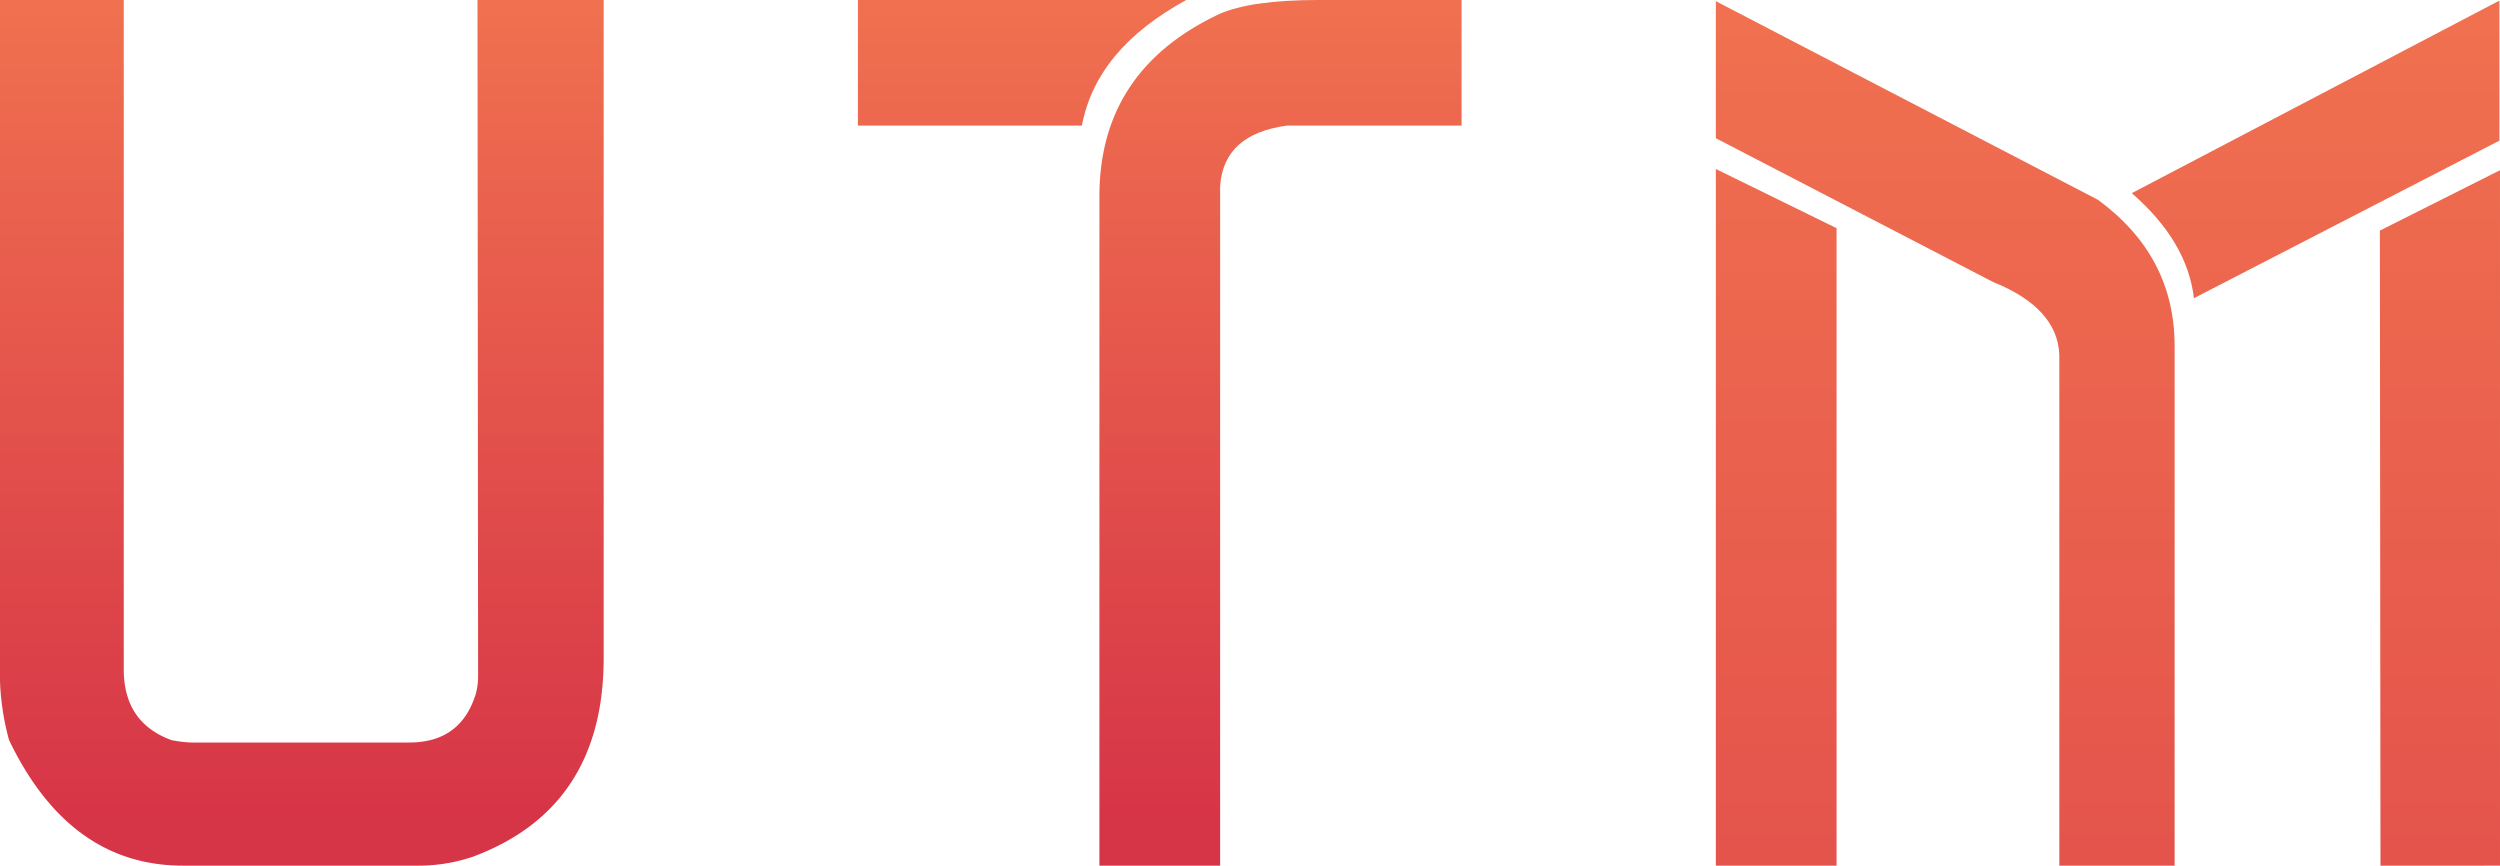 <svg xmlns="http://www.w3.org/2000/svg" xmlns:xlink="http://www.w3.org/1999/xlink" width="366.517" height="126.912" viewBox="0 0 366.517 126.912">
  <defs>
    <linearGradient id="linear-gradient" x1="0.5" y1="-0.166" x2="0.5" y2="0.957" gradientUnits="objectBoundingBox">
      <stop offset="0" stop-color="#f57b51"/>
      <stop offset="1" stop-color="#d63447"/>
    </linearGradient>
    <linearGradient id="linear-gradient-3" x1="0.5" y1="-0.167" x2="0.5" y2="0.957" xlink:href="#linear-gradient"/>
  </defs>
  <g id="Group_7" data-name="Group 7" transform="translate(-420.413 -1240.736)">
    <path id="Path_19" data-name="Path 19" d="M420.413,1240.736h18.144v98.149q0,7.789,6.99,10.356a16.917,16.917,0,0,0,3.009.353h31.86q7.526,0,9.736-7.079a9.645,9.645,0,0,0,.354-2.657l-.09-99.122h18.5V1337.2q0,21.948-19.114,29.116a24.776,24.776,0,0,1-8.054,1.328H447.228q-16.638,0-25.487-18.407a37.427,37.427,0,0,1-1.328-8.674Z" fill="url(#linear-gradient)"/>
    <path id="Path_20" data-name="Path 20" d="M594.333,1240.736q-13.184,7.169-15.308,18.41H546.19v-18.41Zm19.383,0H634.69v18.41H609.114q-9.291,1.241-9.821,8.848v99.654h-17.7v-98.326q.086-18.32,17.612-26.551Q603.895,1240.735,613.716,1240.736Z" fill="url(#linear-gradient)"/>
    <path id="Path_21" data-name="Path 21" d="M671.967,1240.913l56.024,29.118q11.233,8.232,11.238,21.418v76.2H722.324v-74.873q-.261-6.9-9.736-10.709L671.967,1261Zm0,24.6,17.7,8.673v93.458h-17.7Zm114.878-24.691v20.531l-44.785,23.1q-.975-8.316-9.114-15.4Zm.085,24.867v101.955H769.408l-.09-93.1Z" fill="url(#linear-gradient-3)"/>
  </g>
</svg>
